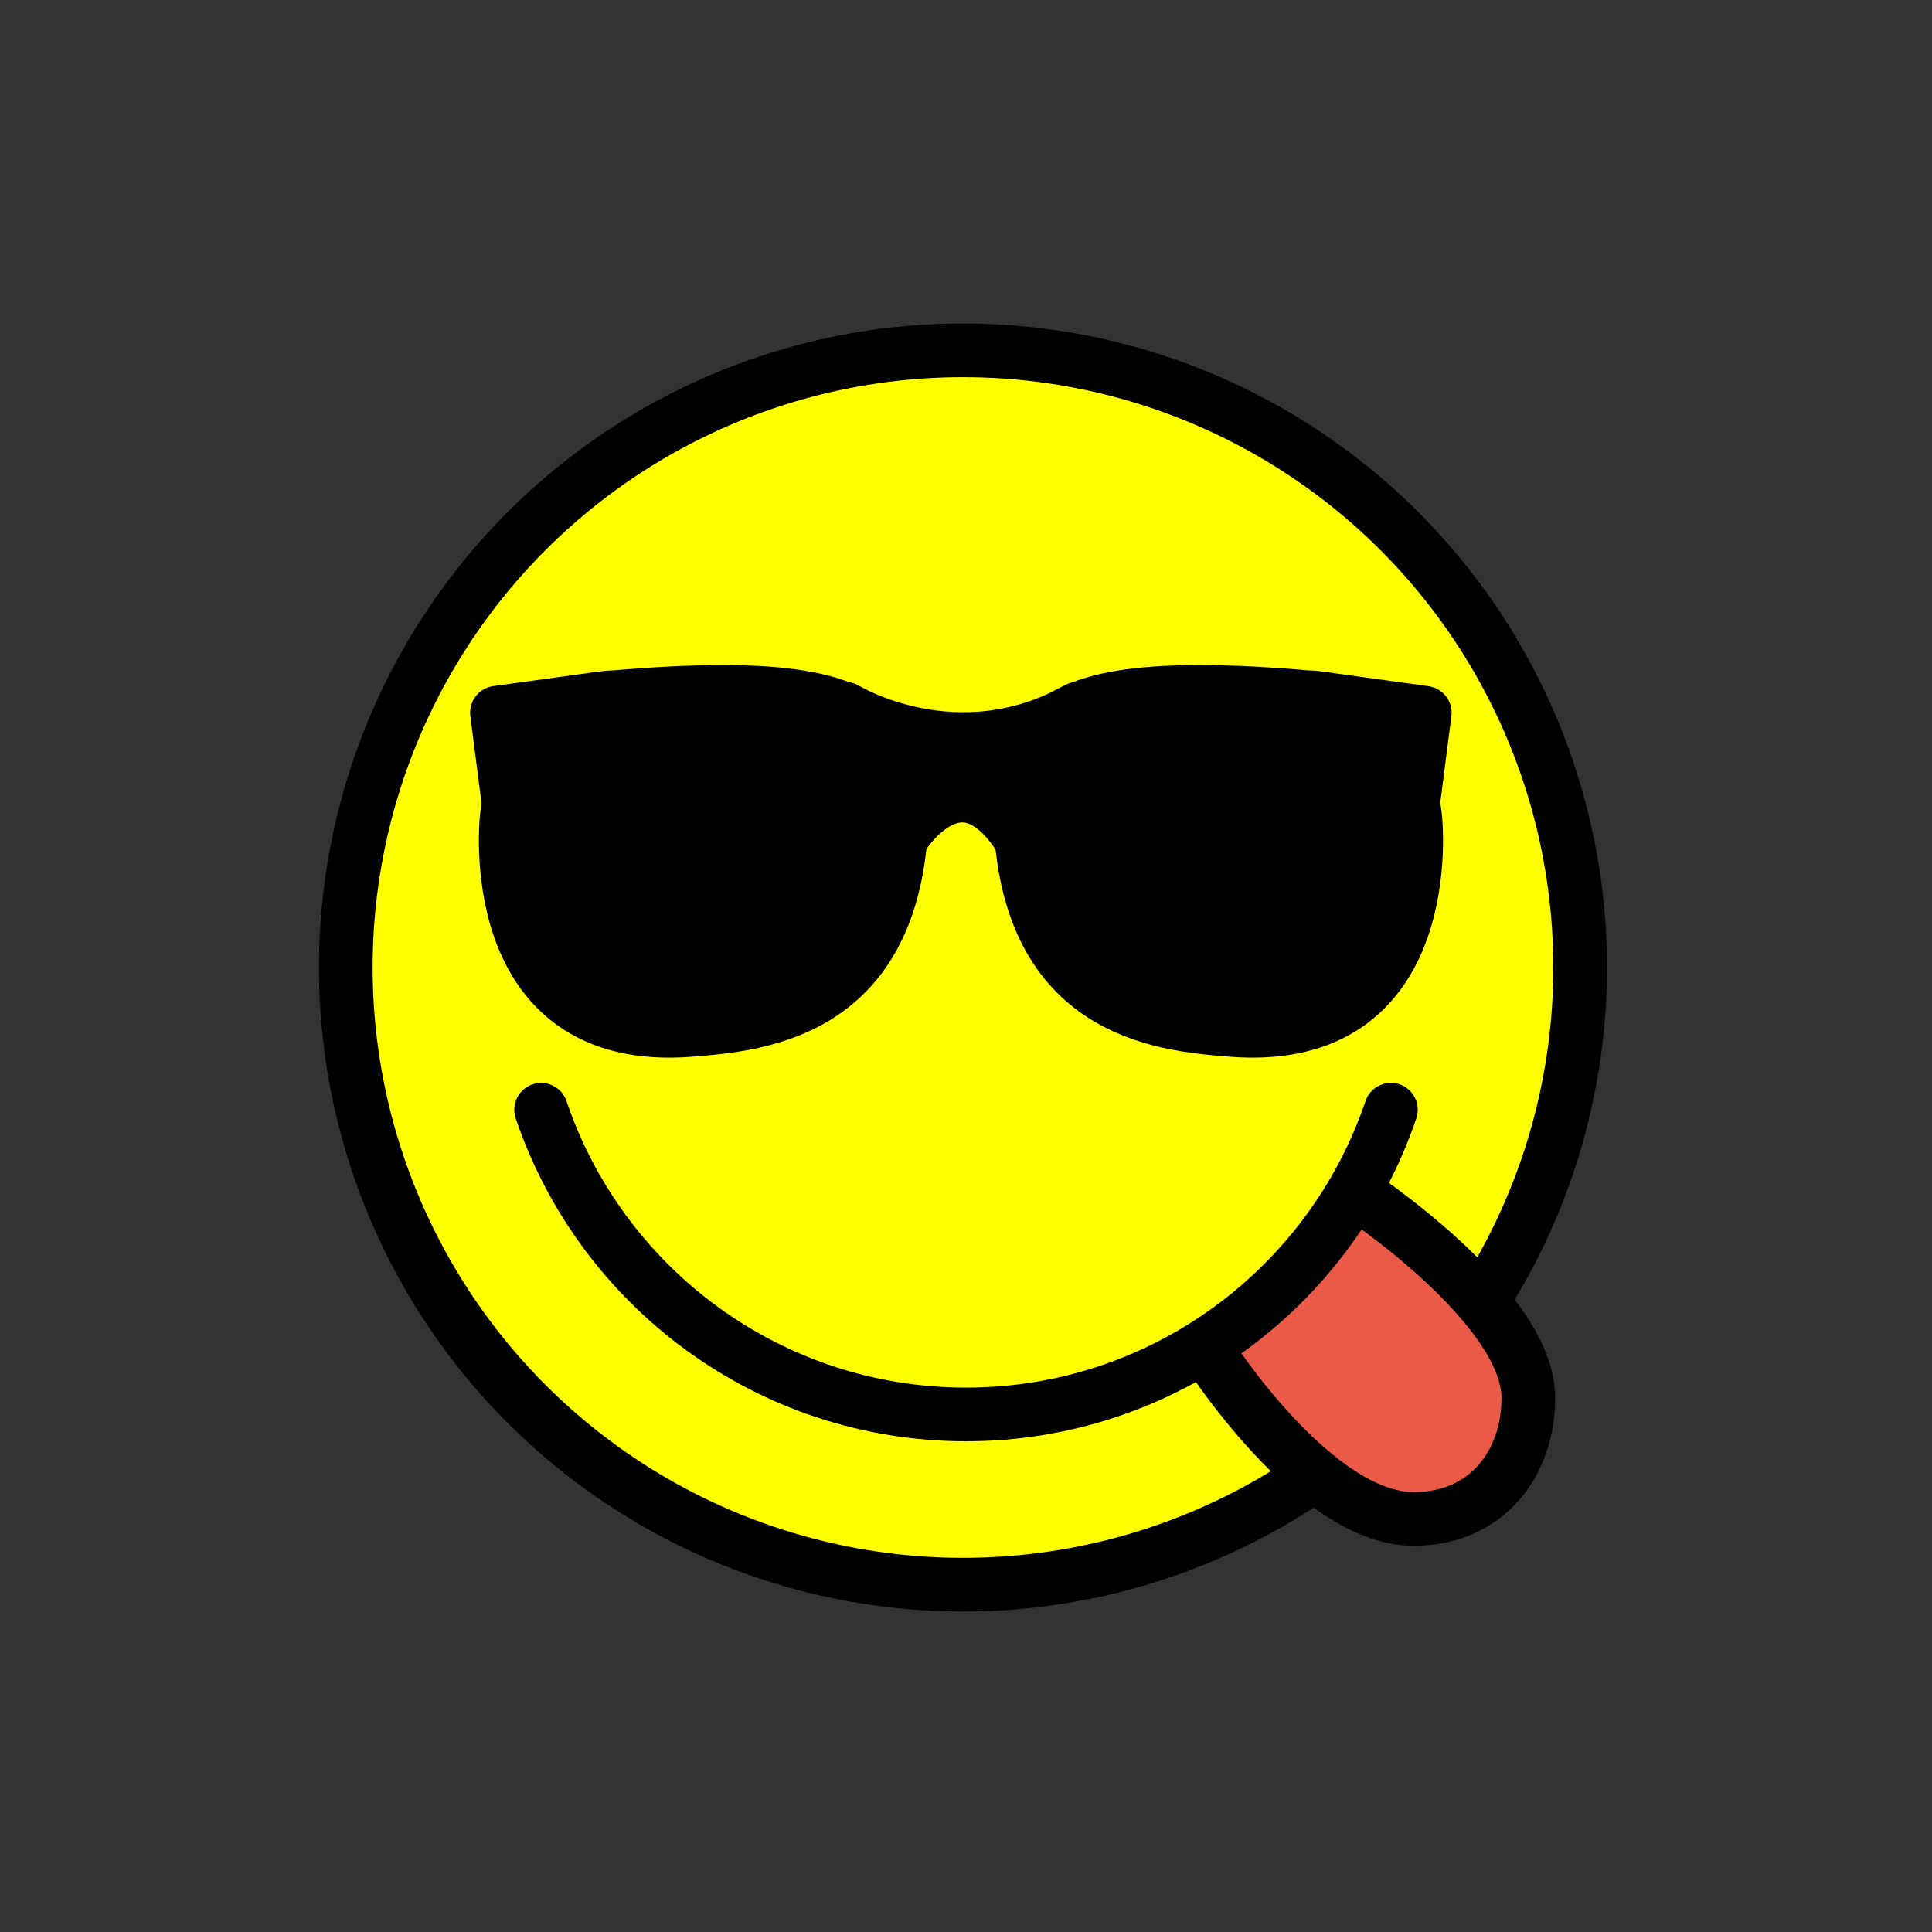 <svg viewBox="0 0 72 72" xmlns="http://www.w3.org/2000/svg">
    <rect x="0" y="0" width="72" height="72" fill="#333333" stroke="none"/>
    <g class="outer">
        <g id="color">
            <circle class="face" cx="36" cy="36" r="23" fill="yellow" />
            <g class="rotate-face">
                <line class="eye" x1="47.5" x2="42.5" y1="29" y2="33" stroke-linecap="round" stroke-linejoin="round"
                    stroke-miterlimit="10" stroke-width="2" />
                <line class="eye" x1="42.5" x2="47.5" y1="29" y2="33" stroke-linecap="round" stroke-linejoin="round"
                    stroke-miterlimit="10" stroke-width="2" />
                <line class="eye" x1="29.5" x2="24.5" y1="29" y2="33" stroke-linecap="round" stroke-linejoin="round"
                    stroke-miterlimit="10" stroke-width="2" />
                <line class="eye" x1="24.5" x2="29.5" y1="29" y2="33" stroke-linecap="round" stroke-linejoin="round"
                    stroke-miterlimit="10" stroke-width="2" />
                <path class="lens"
                    d="M45.331,38.564c3.963,0,7.178-2.862,7.178-6.389c0-1.765,0.447-3.529-0.852-4.685 s-4.345-1.704-6.326-1.704c-2.357,0-5.143,0.143-6.451,1.704c-0.893,1.065-0.727,3.253-0.727,4.685 C38.153,35.702,41.365,38.564,45.331,38.564z" />
                <path class="lens"
                    d="M25.738,38.564c3.963,0,7.178-2.862,7.178-6.389c0-1.765,0.447-3.529-0.852-4.685 s-4.345-1.704-6.326-1.704c-2.357,0-5.143,0.143-6.451,1.704c-0.893,1.065-0.727,3.253-0.727,4.685 C18.56,35.702,21.773,38.564,25.738,38.564z" />
            </g>
        </g>
        <g id="hair" />
        <g id="skin" />
        <g id="skin-shadow" />
        <g class="rotate-face">
            <g id="line">
                            <circle class="face-border" cx="35.887" cy="36.056" r="23" fill="none" stroke="#000000" stroke-linecap="round"
                stroke-linejoin="round" stroke-miterlimit="10" stroke-width="2" />
                <path fill="none" stroke="#000000" stroke-linecap="round" stroke-linejoin="round" stroke-miterlimit="10"
                    stroke-width="2"
                    d="M18.883,30.464c0,0-0.953,8.551,6.861,7.918c2.62-0.212,7.816-0.651,7.867-8.343 c0.005-0.698-0.008-1.599-0.811-2.63c-1.065-1.367-3.572-1.971-9.945-1.422 C22.855,25.988,19.409,25.889,18.883,30.464z" />
                <polyline fill="none" stroke="#000000" stroke-linecap="round" stroke-linejoin="round"
                    stroke-miterlimit="10" stroke-width="2" points="18.953,29.931 18.52,26.559 22.353,26.032" />
                <path fill="none" stroke="#000000" stroke-linecap="round" stroke-linejoin="round" stroke-miterlimit="10"
                    stroke-width="2"
                    d="M52.741,30.464c0,0,0.953,8.551-6.861,7.918c-2.62-0.212-7.816-0.651-7.867-8.343 c-0.005-0.698,0.008-1.599,0.811-2.63c1.065-1.367,3.572-1.971,9.945-1.422 C48.769,25.988,52.215,25.889,52.741,30.464z" />
                <path fill="none" stroke="#000000" stroke-linecap="round" stroke-linejoin="round" stroke-miterlimit="10"
                    stroke-width="2" d="M31.505,26.416c0,0,4.124,2.534,8.657,0" />
                <path fill="none" stroke="#000000" stroke-linecap="round" stroke-linejoin="round" stroke-miterlimit="10"
                    stroke-width="2" d="M33.536,31.318c0,0,2.202-3.751,4.536,0" />
                <polyline fill="none" stroke="#000000" stroke-linecap="round" stroke-linejoin="round"
                    stroke-miterlimit="10" stroke-width="2" points="52.664,29.933 53.097,26.562 49.264,26.034" />
                <path fill="none" stroke="#000000" stroke-linecap="round" stroke-linejoin="round" stroke-miterlimit="10"
                    stroke-width="2" d="M33.955,30.027c0,0,1.795-3.751,3.699,0" />
                <path fill="#EA5A47"
                    d="M50.571,44.471c0,0,6.386,4.21,6.386,7.624c0,2.467-1.575,4.511-4.272,4.511 c-3.721,0-7.684-6.245-7.684-6.245" />
                <path fill="none" stroke="#000000" stroke-miterlimit="10" stroke-width="2"
                    d="M50.571,44.471c0,0,6.386,4.21,6.386,7.624 c0,2.467-1.575,4.511-4.272,4.511c-3.721,0-7.684-6.245-7.684-6.245" />
                <path fill="none" stroke="#000000" stroke-linecap="round" stroke-linejoin="round" stroke-miterlimit="10"
                    stroke-width="2"
                    d="M20.166,41.358C22.398,47.959,28.644,52.712,36,52.712c7.356,0,13.602-4.753,15.835-11.356" />
            </g>
        </g>
    </g>
</svg>
